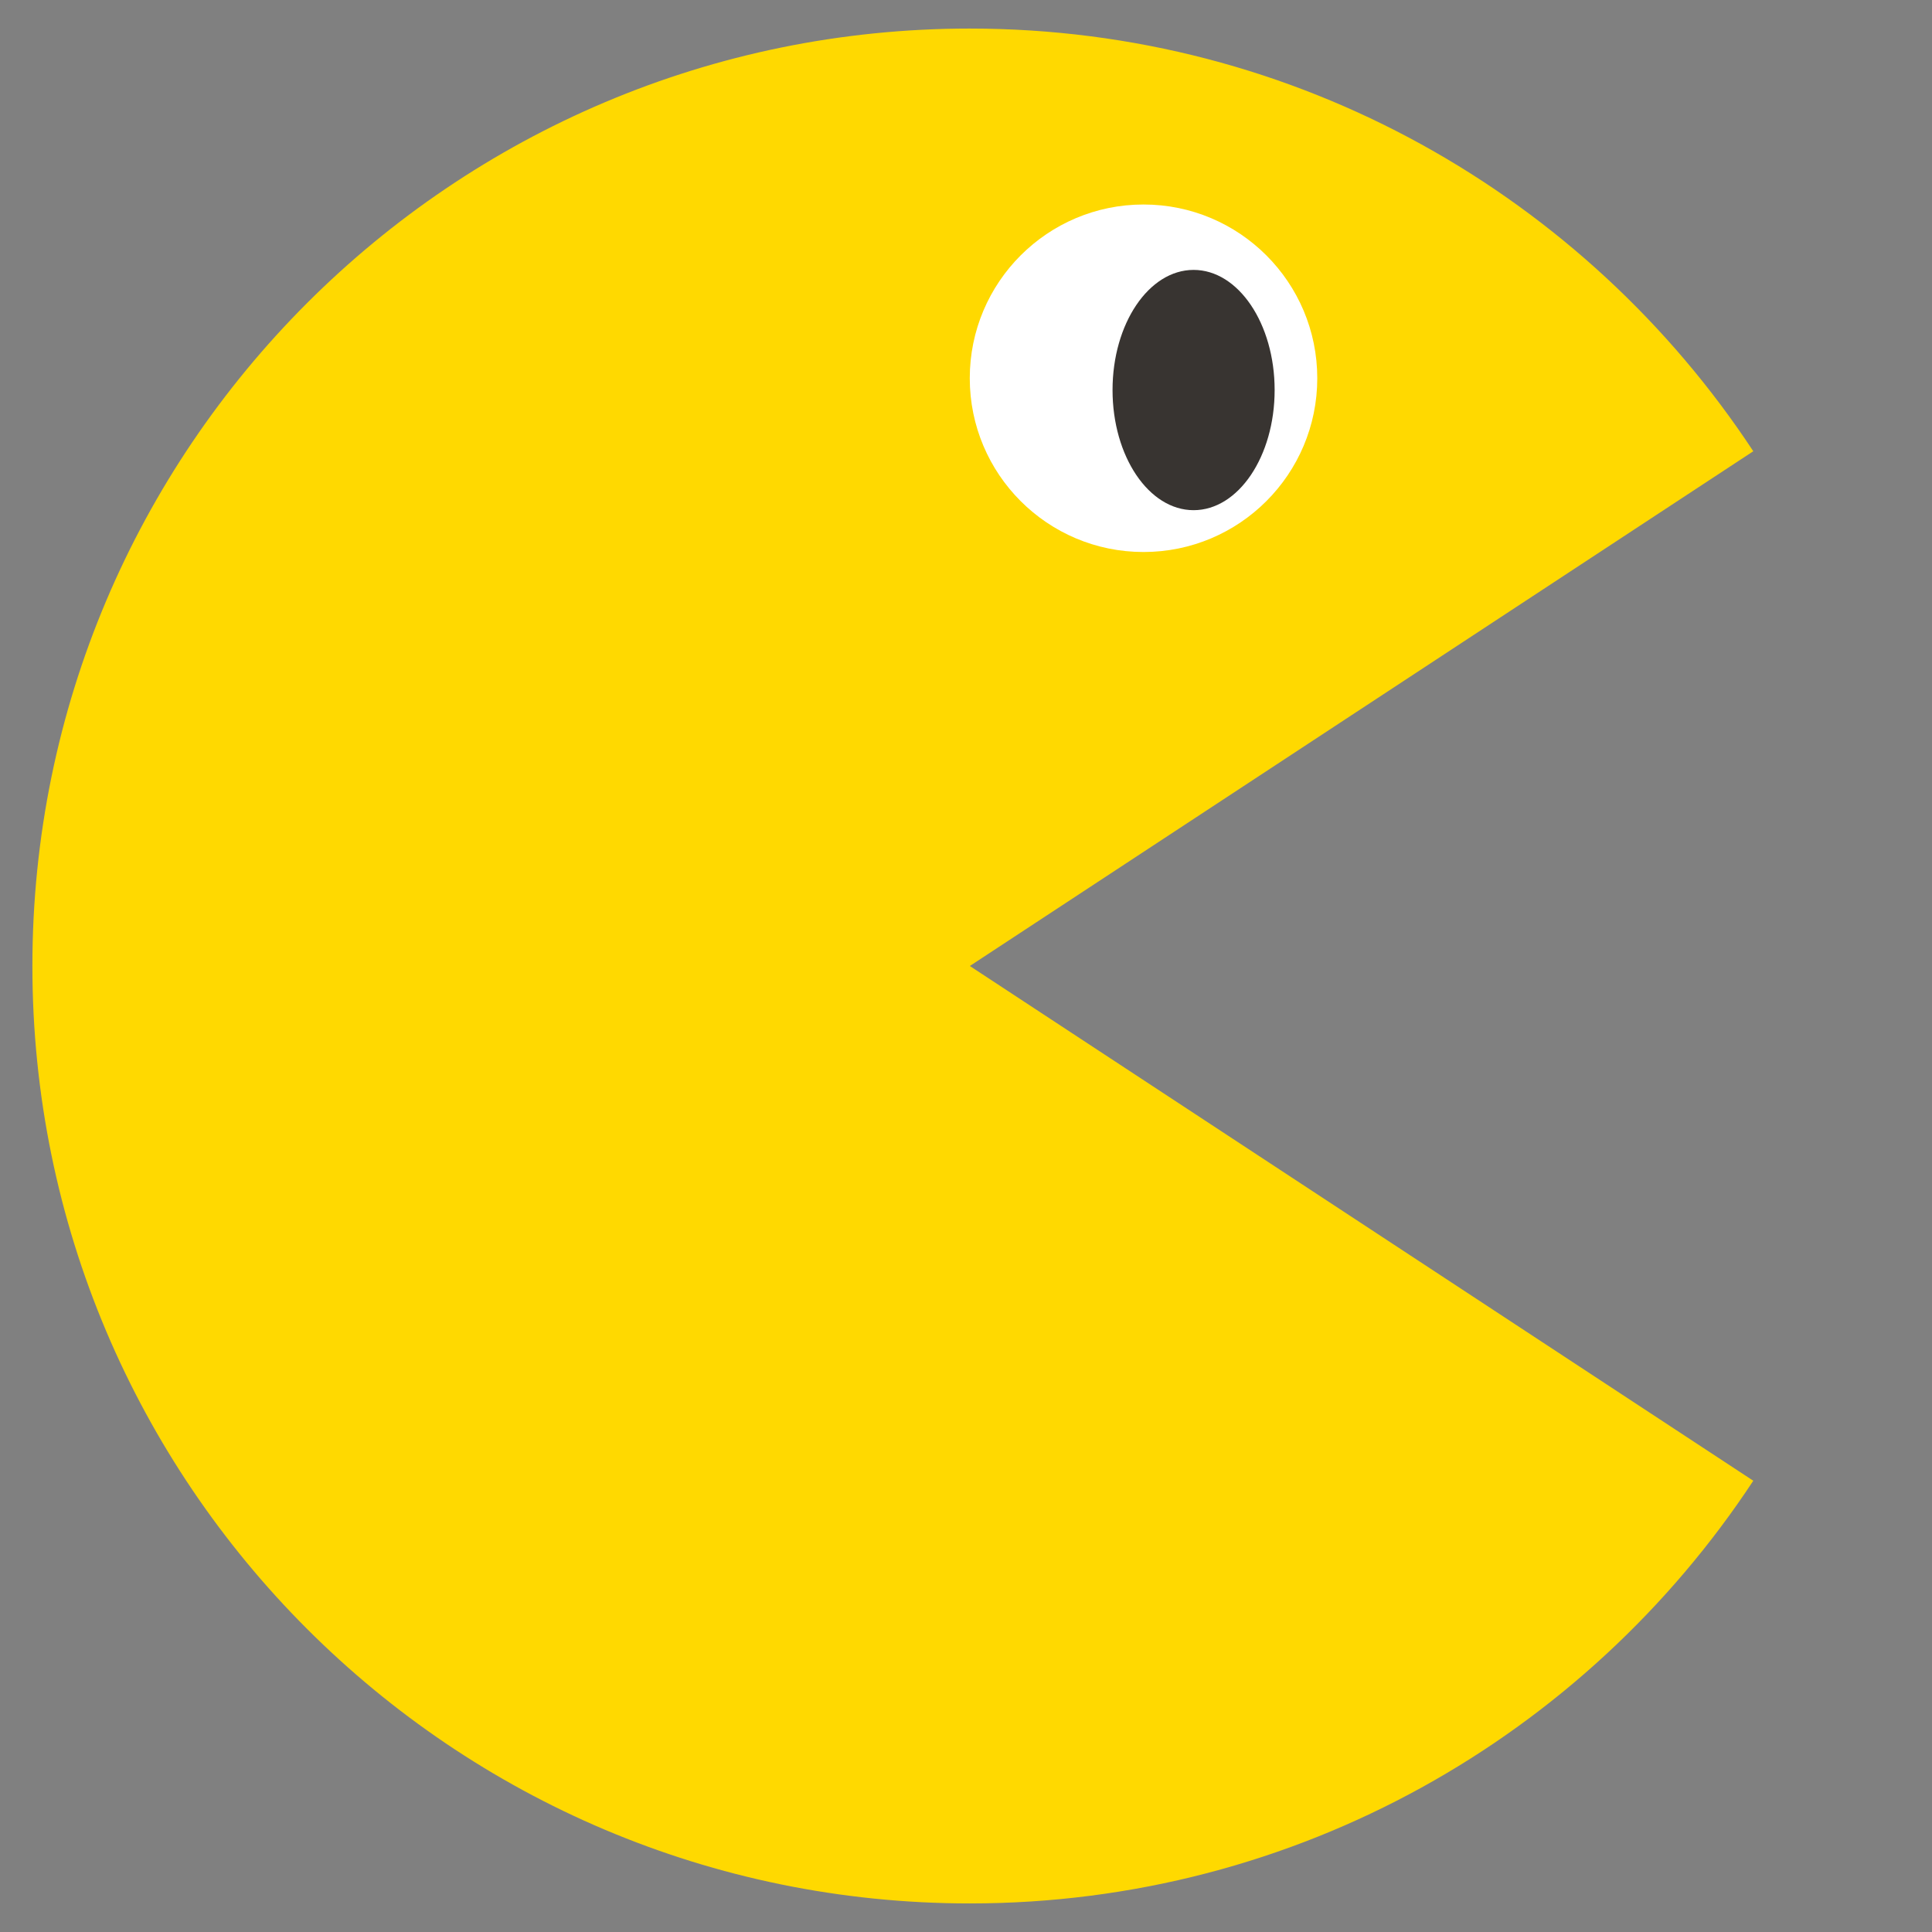 <?xml version="1.0" encoding="UTF-8"?>
<!DOCTYPE svg PUBLIC "-//W3C//DTD SVG 1.1//EN" "http://www.w3.org/Graphics/SVG/1.1/DTD/svg11.dtd">
<!-- Creator: CorelDRAW -->
<svg xmlns="http://www.w3.org/2000/svg" xml:space="preserve" width="60px" height="60px" style="shape-rendering:geometricPrecision; text-rendering:geometricPrecision; image-rendering:optimizeQuality; fill-rule:evenodd; clip-rule:evenodd"
viewBox="0 0 60 60"
 xmlns:xlink="http://www.w3.org/1999/xlink">
 <rect x="0" y="0" width="60" height="60" fill="#808080" stroke="none"/>
 <defs>
  <style type="text/css">
   <![CDATA[
    .fil1 {fill:#383431}
    .fil2 {fill:#FFD900}
    .fil0 {fill:white}
   ]]>
  </style>
 </defs>
 <g id="Слой_x0020_1">
  <circle class="fil0" cx="35.513" cy="11.747" r="5.396"/>
  <ellipse class="fil1" cx="37.068" cy="12.113" rx="2.517" ry="3.731"/>
  <path class="fil2" d="M30.119 0.887c10.172,0 19.125,5.222 24.331,13.127l-24.331 15.986 24.331 15.986c-5.205,7.905 -14.158,13.127 -24.331,13.127 -16.077,0 -29.113,-13.036 -29.113,-29.113 0,-16.077 13.036,-29.113 29.113,-29.113z">
  
   <animate dur="1s" values="M30.119 0.887c10.172,0 19.125,5.222 24.331,13.127l-24.331 15.986 24.331 15.986c-5.205,7.905 -14.158,13.127 -24.331,13.127 -16.077,0 -29.113,-13.036 -29.113,-29.113 0,-16.077 13.036,-29.113 29.113,-29.113z;
    M30.119 0.887c13.124,-0.099 28.685,10.065 29.115,29.113l-29.115 0 29.115 0c-0.311,18.45 -15.992,29.211 -29.115,29.113 -15.989,-0.119 -29.113,-13.036 -29.113,-29.113 0,-16.077 13.243,-28.992 29.113,-29.113z;
     M30.119 0.887c10.172,0 19.125,5.222 24.331,13.127l-24.331 15.986 24.331 15.986c-5.205,7.905 -14.158,13.127 -24.331,13.127 -16.077,0 -29.113,-13.036 -29.113,-29.113 0,-16.077 13.036,-29.113 29.113,-29.113z;
     M30.119 0.887c13.124,-0.099 28.685,10.065 29.115,29.113l-29.115 0 29.115 0c-0.311,18.45 -15.992,29.211 -29.115,29.113 -15.989,-0.119 -29.113,-13.036 -29.113,-29.113 0,-16.077 13.243,-28.992 29.113,-29.113z;
    M30.119 0.887c10.172,0 19.125,5.222 24.331,13.127l-24.331 15.986 24.331 15.986c-5.205,7.905 -14.158,13.127 -24.331,13.127 -16.077,0 -29.113,-13.036 -29.113,-29.113 0,-16.077 13.036,-29.113 29.113,-29.113z"
      keyTimes="0; 0.2; 0.5; 0.7; 1" attributeName="d" repeatCount="indefinite"/>
</path>
  <circle class="fil0" cx="35.513" cy="11.747" r="5.396"/>
  <ellipse class="fil1" cx="37.068" cy="12.113" rx="2.517" ry="3.731"/>
 </g>
</svg>
